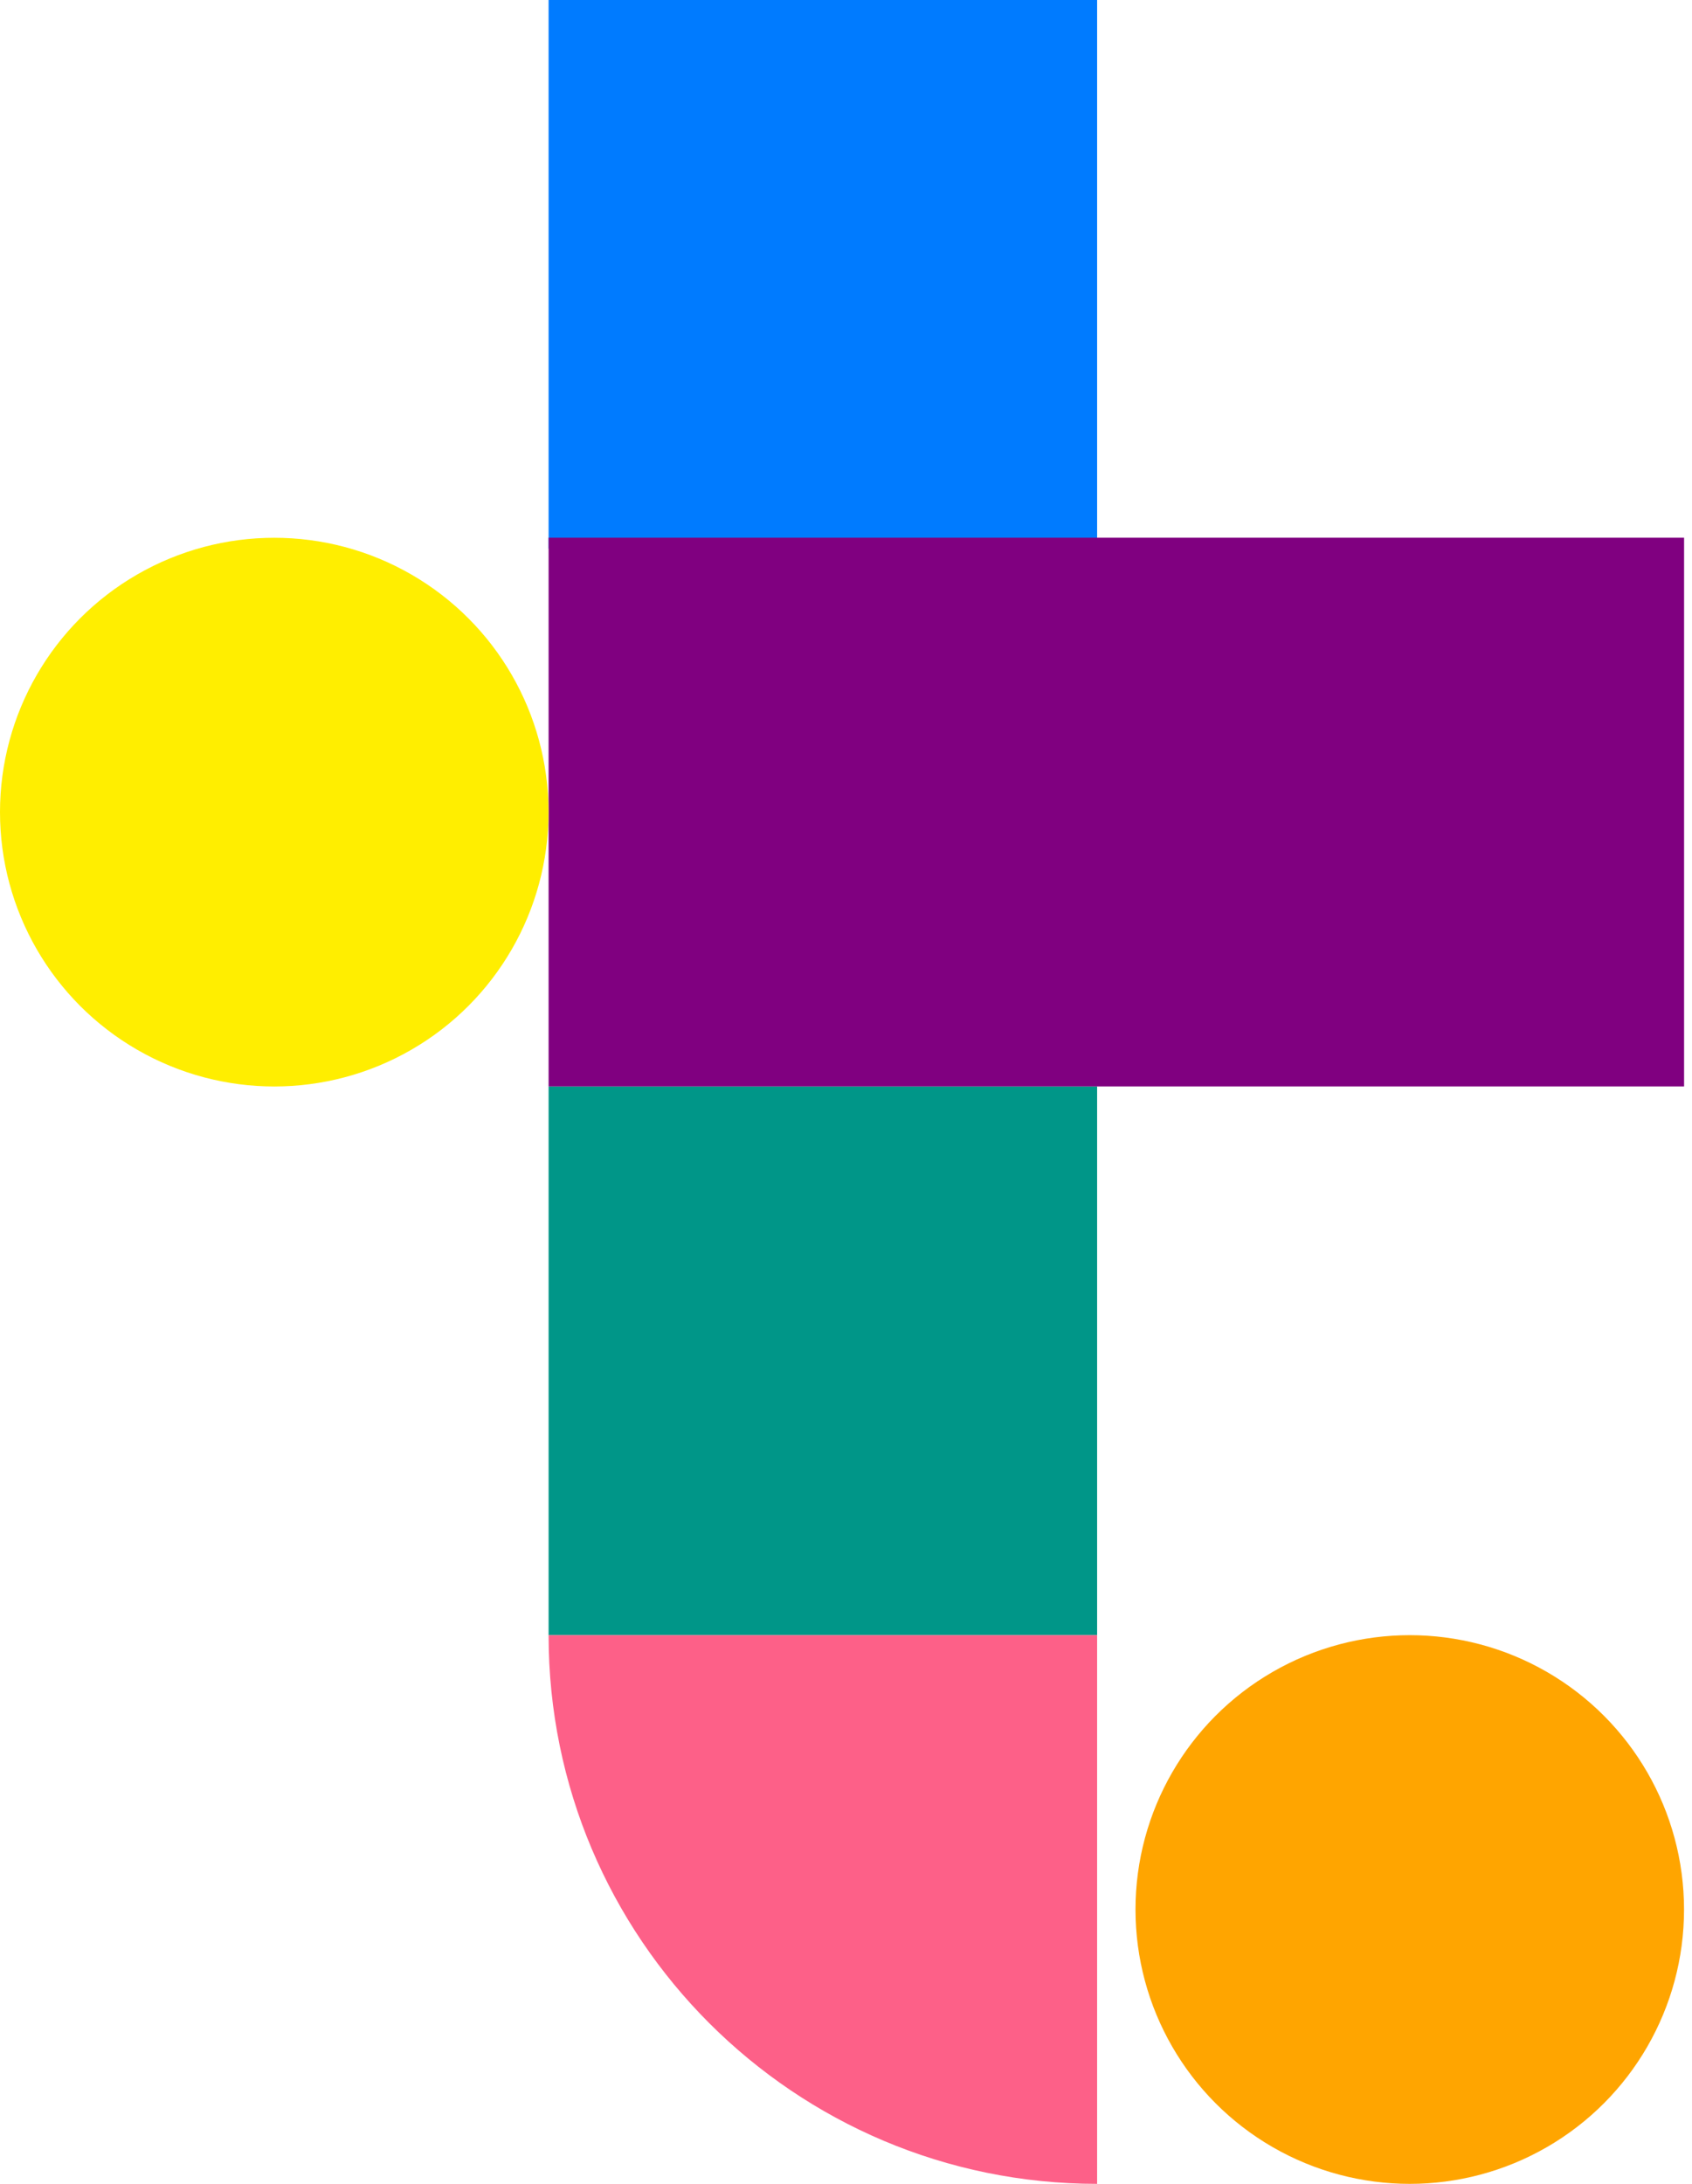 <svg width="31" height="40" viewBox="0 0 31 40" fill="none" xmlns="http://www.w3.org/2000/svg">
<rect x="10.051" width="10.05" height="10.05" fill="#007BFF"/>
<rect x="10.051" y="19.9" width="10.05" height="10.05" fill="#009688"/>
<path d="M10.051 29.95H20.101V40C14.55 40 10.051 35.5 10.051 29.95Z" fill="#FD6088"/>
<rect x="10.051" y="9.849" width="20.804" height="10.05" fill="#800080"/>
<circle cx="25.829" cy="34.975" r="5.025" fill="#FFA500"/>
<circle cx="5.025" cy="14.875" r="5.025" fill="#FFEE00"/>
</svg>
